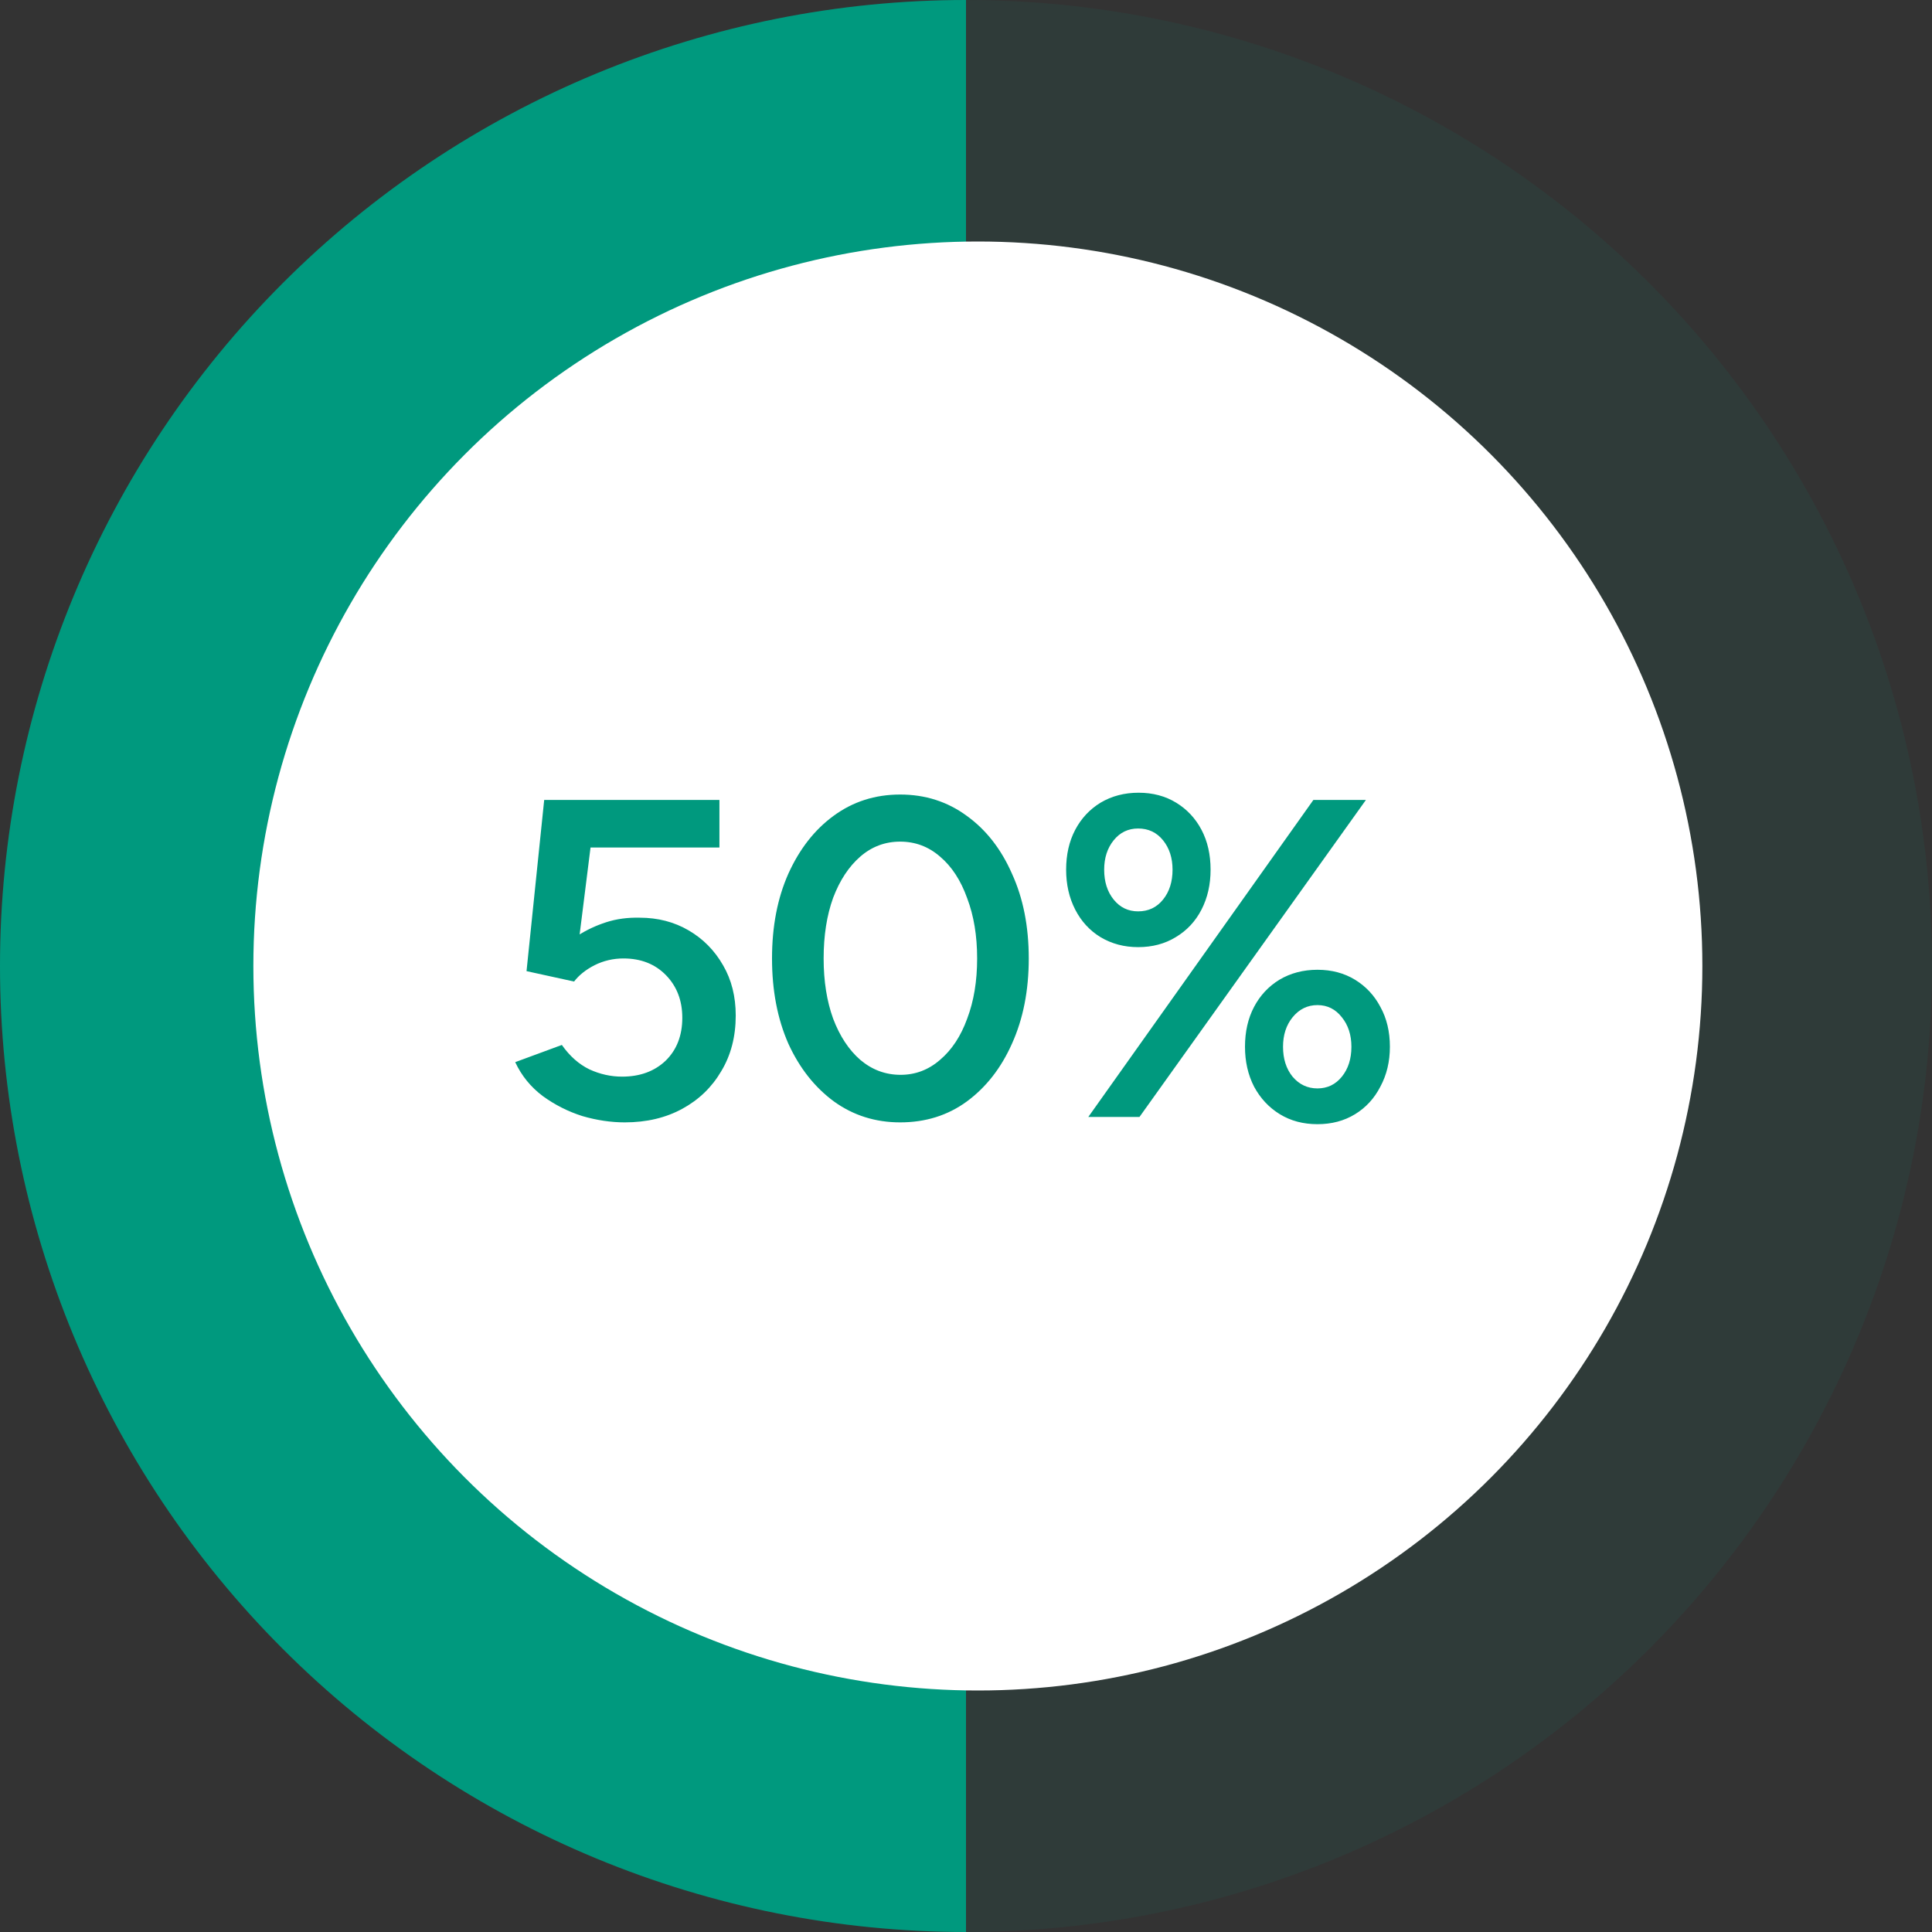 <svg width="64" height="64" viewBox="0 0 64 64" fill="none" xmlns="http://www.w3.org/2000/svg">
<rect x="0" y="0" width="64" height="64" fill="#333333" stroke="none"/>
<circle cx="32" cy="32" r="32" fill="#00997E" fill-opacity="0.08"/>
<path d="M32 0C23.513 -1.01206e-07 15.374 3.371 9.373 9.373C3.371 15.374 7.41951e-07 23.513 0 32C-7.41951e-07 40.487 3.371 48.626 9.373 54.627C15.374 60.629 23.513 64 32 64L32 32V0Z" fill="#00997E"/>
<circle cx="32.393" cy="32" r="24" fill="white"/>
<path d="M20.697 37.18C20.237 37.18 19.767 37.11 19.287 36.97C18.817 36.82 18.382 36.6 17.982 36.31C17.582 36.01 17.277 35.635 17.067 35.185L18.612 34.615C18.872 34.985 19.177 35.255 19.527 35.425C19.877 35.585 20.237 35.665 20.607 35.665C21.197 35.665 21.677 35.49 22.047 35.14C22.417 34.78 22.602 34.305 22.602 33.715C22.602 33.145 22.422 32.675 22.062 32.305C21.702 31.935 21.232 31.75 20.652 31.75C20.312 31.75 19.992 31.825 19.692 31.975C19.402 32.125 19.177 32.305 19.017 32.515L17.442 32.17L18.027 26.5H23.832V28.075H18.237L18.027 26.56H19.752L19.032 32.305L17.967 32.17C18.087 31.97 18.242 31.77 18.432 31.57C18.632 31.36 18.872 31.165 19.152 30.985C19.432 30.805 19.742 30.66 20.082 30.55C20.422 30.44 20.792 30.39 21.192 30.4C21.792 30.4 22.332 30.54 22.812 30.82C23.292 31.1 23.672 31.485 23.952 31.975C24.232 32.455 24.372 33.01 24.372 33.64C24.372 34.34 24.212 34.955 23.892 35.485C23.582 36.015 23.152 36.43 22.602 36.73C22.052 37.03 21.417 37.18 20.697 37.18ZM29.819 37.18C28.999 37.18 28.269 36.95 27.629 36.49C26.989 36.02 26.484 35.38 26.114 34.57C25.754 33.75 25.574 32.81 25.574 31.75C25.574 30.69 25.754 29.755 26.114 28.945C26.484 28.125 26.984 27.485 27.614 27.025C28.254 26.555 28.989 26.32 29.819 26.32C30.649 26.32 31.384 26.555 32.024 27.025C32.664 27.485 33.164 28.125 33.524 28.945C33.894 29.755 34.079 30.69 34.079 31.75C34.079 32.81 33.894 33.75 33.524 34.57C33.164 35.38 32.664 36.02 32.024 36.49C31.394 36.95 30.659 37.18 29.819 37.18ZM29.834 35.605C30.324 35.605 30.759 35.44 31.139 35.11C31.529 34.78 31.829 34.325 32.039 33.745C32.259 33.165 32.369 32.5 32.369 31.75C32.369 31 32.259 30.335 32.039 29.755C31.829 29.165 31.529 28.705 31.139 28.375C30.759 28.045 30.319 27.88 29.819 27.88C29.319 27.88 28.879 28.045 28.499 28.375C28.119 28.705 27.819 29.16 27.599 29.74C27.389 30.32 27.284 30.99 27.284 31.75C27.284 32.5 27.389 33.165 27.599 33.745C27.819 34.325 28.119 34.78 28.499 35.11C28.889 35.44 29.334 35.605 29.834 35.605ZM36.052 37L43.507 26.5H45.247L37.747 37H36.052ZM43.642 37.24C43.172 37.24 42.757 37.13 42.397 36.91C42.037 36.69 41.752 36.385 41.542 35.995C41.342 35.605 41.242 35.165 41.242 34.675C41.242 34.175 41.342 33.735 41.542 33.355C41.742 32.975 42.022 32.675 42.382 32.455C42.752 32.235 43.172 32.125 43.642 32.125C44.112 32.125 44.527 32.235 44.887 32.455C45.247 32.675 45.527 32.975 45.727 33.355C45.937 33.735 46.042 34.175 46.042 34.675C46.042 35.165 45.937 35.605 45.727 35.995C45.527 36.385 45.247 36.69 44.887 36.91C44.527 37.13 44.112 37.24 43.642 37.24ZM43.642 36.055C43.972 36.055 44.242 35.925 44.452 35.665C44.662 35.405 44.767 35.075 44.767 34.675C44.767 34.285 44.662 33.96 44.452 33.7C44.242 33.43 43.972 33.295 43.642 33.295C43.312 33.295 43.037 33.43 42.817 33.7C42.607 33.96 42.502 34.285 42.502 34.675C42.502 35.075 42.607 35.405 42.817 35.665C43.037 35.925 43.312 36.055 43.642 36.055ZM37.702 31.375C37.242 31.375 36.827 31.265 36.457 31.045C36.097 30.825 35.817 30.52 35.617 30.13C35.417 29.74 35.317 29.3 35.317 28.81C35.317 28.31 35.417 27.87 35.617 27.49C35.817 27.11 36.097 26.81 36.457 26.59C36.827 26.37 37.247 26.26 37.717 26.26C38.187 26.26 38.602 26.37 38.962 26.59C39.322 26.81 39.602 27.11 39.802 27.49C40.002 27.87 40.102 28.31 40.102 28.81C40.102 29.3 40.002 29.74 39.802 30.13C39.602 30.52 39.317 30.825 38.947 31.045C38.587 31.265 38.172 31.375 37.702 31.375ZM37.702 30.19C38.042 30.19 38.317 30.06 38.527 29.8C38.737 29.54 38.842 29.21 38.842 28.81C38.842 28.42 38.737 28.095 38.527 27.835C38.317 27.575 38.042 27.445 37.702 27.445C37.372 27.445 37.102 27.575 36.892 27.835C36.682 28.095 36.577 28.42 36.577 28.81C36.577 29.21 36.682 29.54 36.892 29.8C37.102 30.06 37.372 30.19 37.702 30.19Z" fill="#00997E"/>
</svg>
